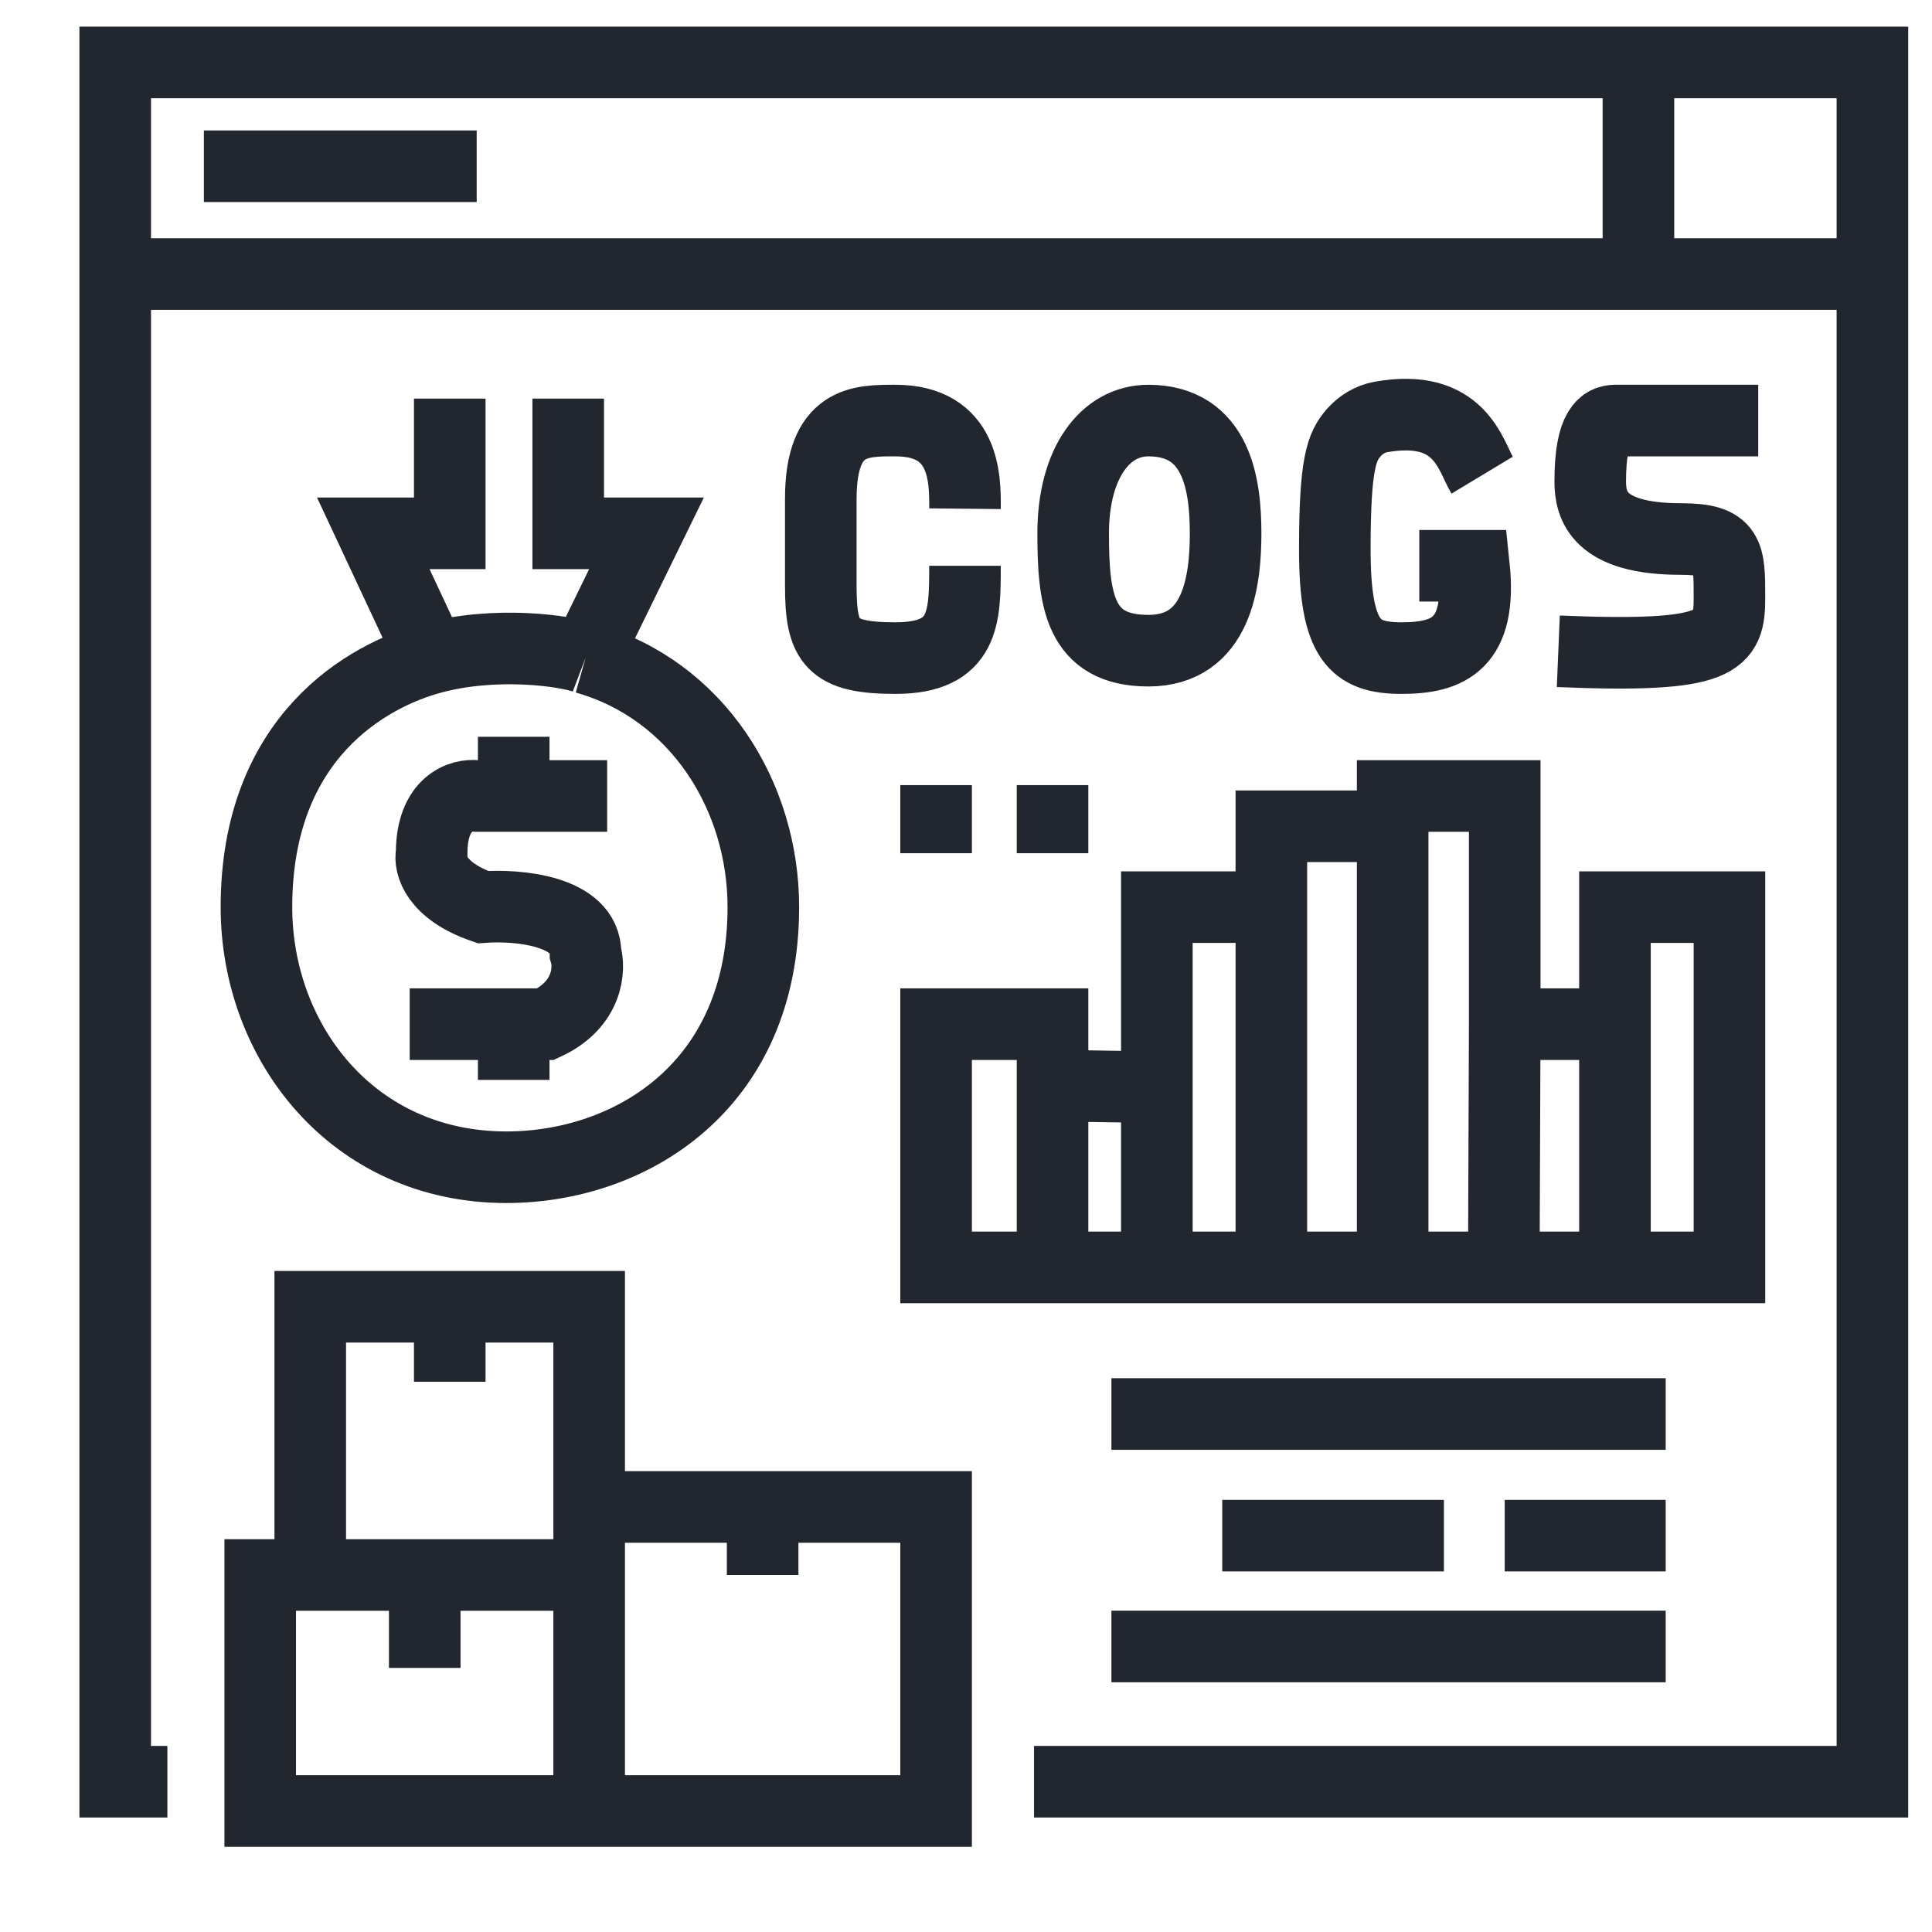 <svg width="19" height="19" viewBox="0 0 19 19" fill="none" xmlns="http://www.w3.org/2000/svg">
<path id="Vector 921" d="M1.646 17.522H1.133V2.695M10.169 17.522H18.414V2.695M5.794 15.489V17.81M5.794 15.489H4.177M5.794 15.489V14.82M5.794 17.81H9.206V14.82H7.5M5.794 17.81H2.559V15.489H3.051M3.051 15.489V12.851H4.423M3.051 15.489H4.177M4.423 12.851H5.794V14.82M4.423 12.851V13.589M4.177 15.489V16.403M5.794 14.82H7.5M7.5 14.82V15.489M10.93 13.906H16.381M12.02 15.102H14.2M14.798 15.102H16.381M10.93 16.192H16.381M10.351 12.464H9.206V10.072H10.351V10.676M10.351 12.464H11.377M10.351 12.464V10.676M15.882 12.464H17.008V8.921H15.882V10.072M15.882 12.464V10.072M15.882 12.464H14.789M15.882 10.072H14.798M14.798 10.072V7.828H13.696V8.126M14.798 10.072L14.789 12.464M13.696 12.464H14.789M13.696 12.464V8.126M13.696 12.464H12.503M13.696 8.126H12.503V8.921M12.503 12.464V8.921M12.503 12.464H11.377M12.503 8.921H11.377V10.692M11.377 12.464V10.692M10.351 10.676L11.377 10.692M9.206 7.721V8.391M10.351 7.721V8.391M1.133 2.695V0.614H16.113M1.133 2.695H16.113M18.414 2.695V0.614H16.113M18.414 2.695H16.113M16.113 0.614V2.695M2.005 1.635H4.688M4.423 3.92V5.245H3.671L4.245 6.472M4.245 6.472C3.615 6.643 2.522 7.246 2.522 8.921C2.522 10.248 3.467 11.479 4.98 11.479C6.191 11.479 7.507 10.692 7.507 8.921C7.507 7.828 6.858 6.783 5.758 6.472M4.245 6.472C4.876 6.301 5.569 6.4 5.758 6.472M5.758 6.472L6.358 5.245H5.588V3.92M5.971 7.828H5.052M4.029 10.072H5.052M5.052 7.828H4.688C4.54 7.809 4.245 7.894 4.245 8.391C4.221 8.501 4.287 8.761 4.749 8.921C5.085 8.896 5.758 8.952 5.758 9.374C5.803 9.525 5.788 9.877 5.367 10.072H5.052M5.052 7.828V7.246M5.052 10.072V10.62M9.49 5.003C9.493 4.709 9.491 4.136 8.806 4.136C8.461 4.136 8.072 4.13 8.072 4.906V5.764C8.072 6.319 8.176 6.472 8.806 6.472C9.49 6.472 9.49 6.067 9.49 5.564M14.576 4.673C14.461 4.482 14.361 3.961 13.578 4.101C13.475 4.12 13.382 4.177 13.313 4.255C13.195 4.391 13.127 4.55 13.127 5.402C13.127 6.307 13.326 6.472 13.785 6.472C14.245 6.472 14.576 6.332 14.495 5.564H13.958M17.291 4.136H15.882C15.78 4.139 15.639 4.193 15.639 4.734C15.639 4.974 15.72 5.301 16.531 5.301C17.008 5.301 17.008 5.446 17.008 5.878C17.008 6.311 16.926 6.472 15.325 6.405M11.293 4.136C10.872 4.136 10.554 4.55 10.554 5.245C10.554 5.896 10.613 6.399 11.293 6.399C11.973 6.399 12.053 5.712 12.053 5.245C12.053 4.777 11.973 4.136 11.293 4.136Z" stroke="#22272F" stroke-width="0.704"/>
</svg>
